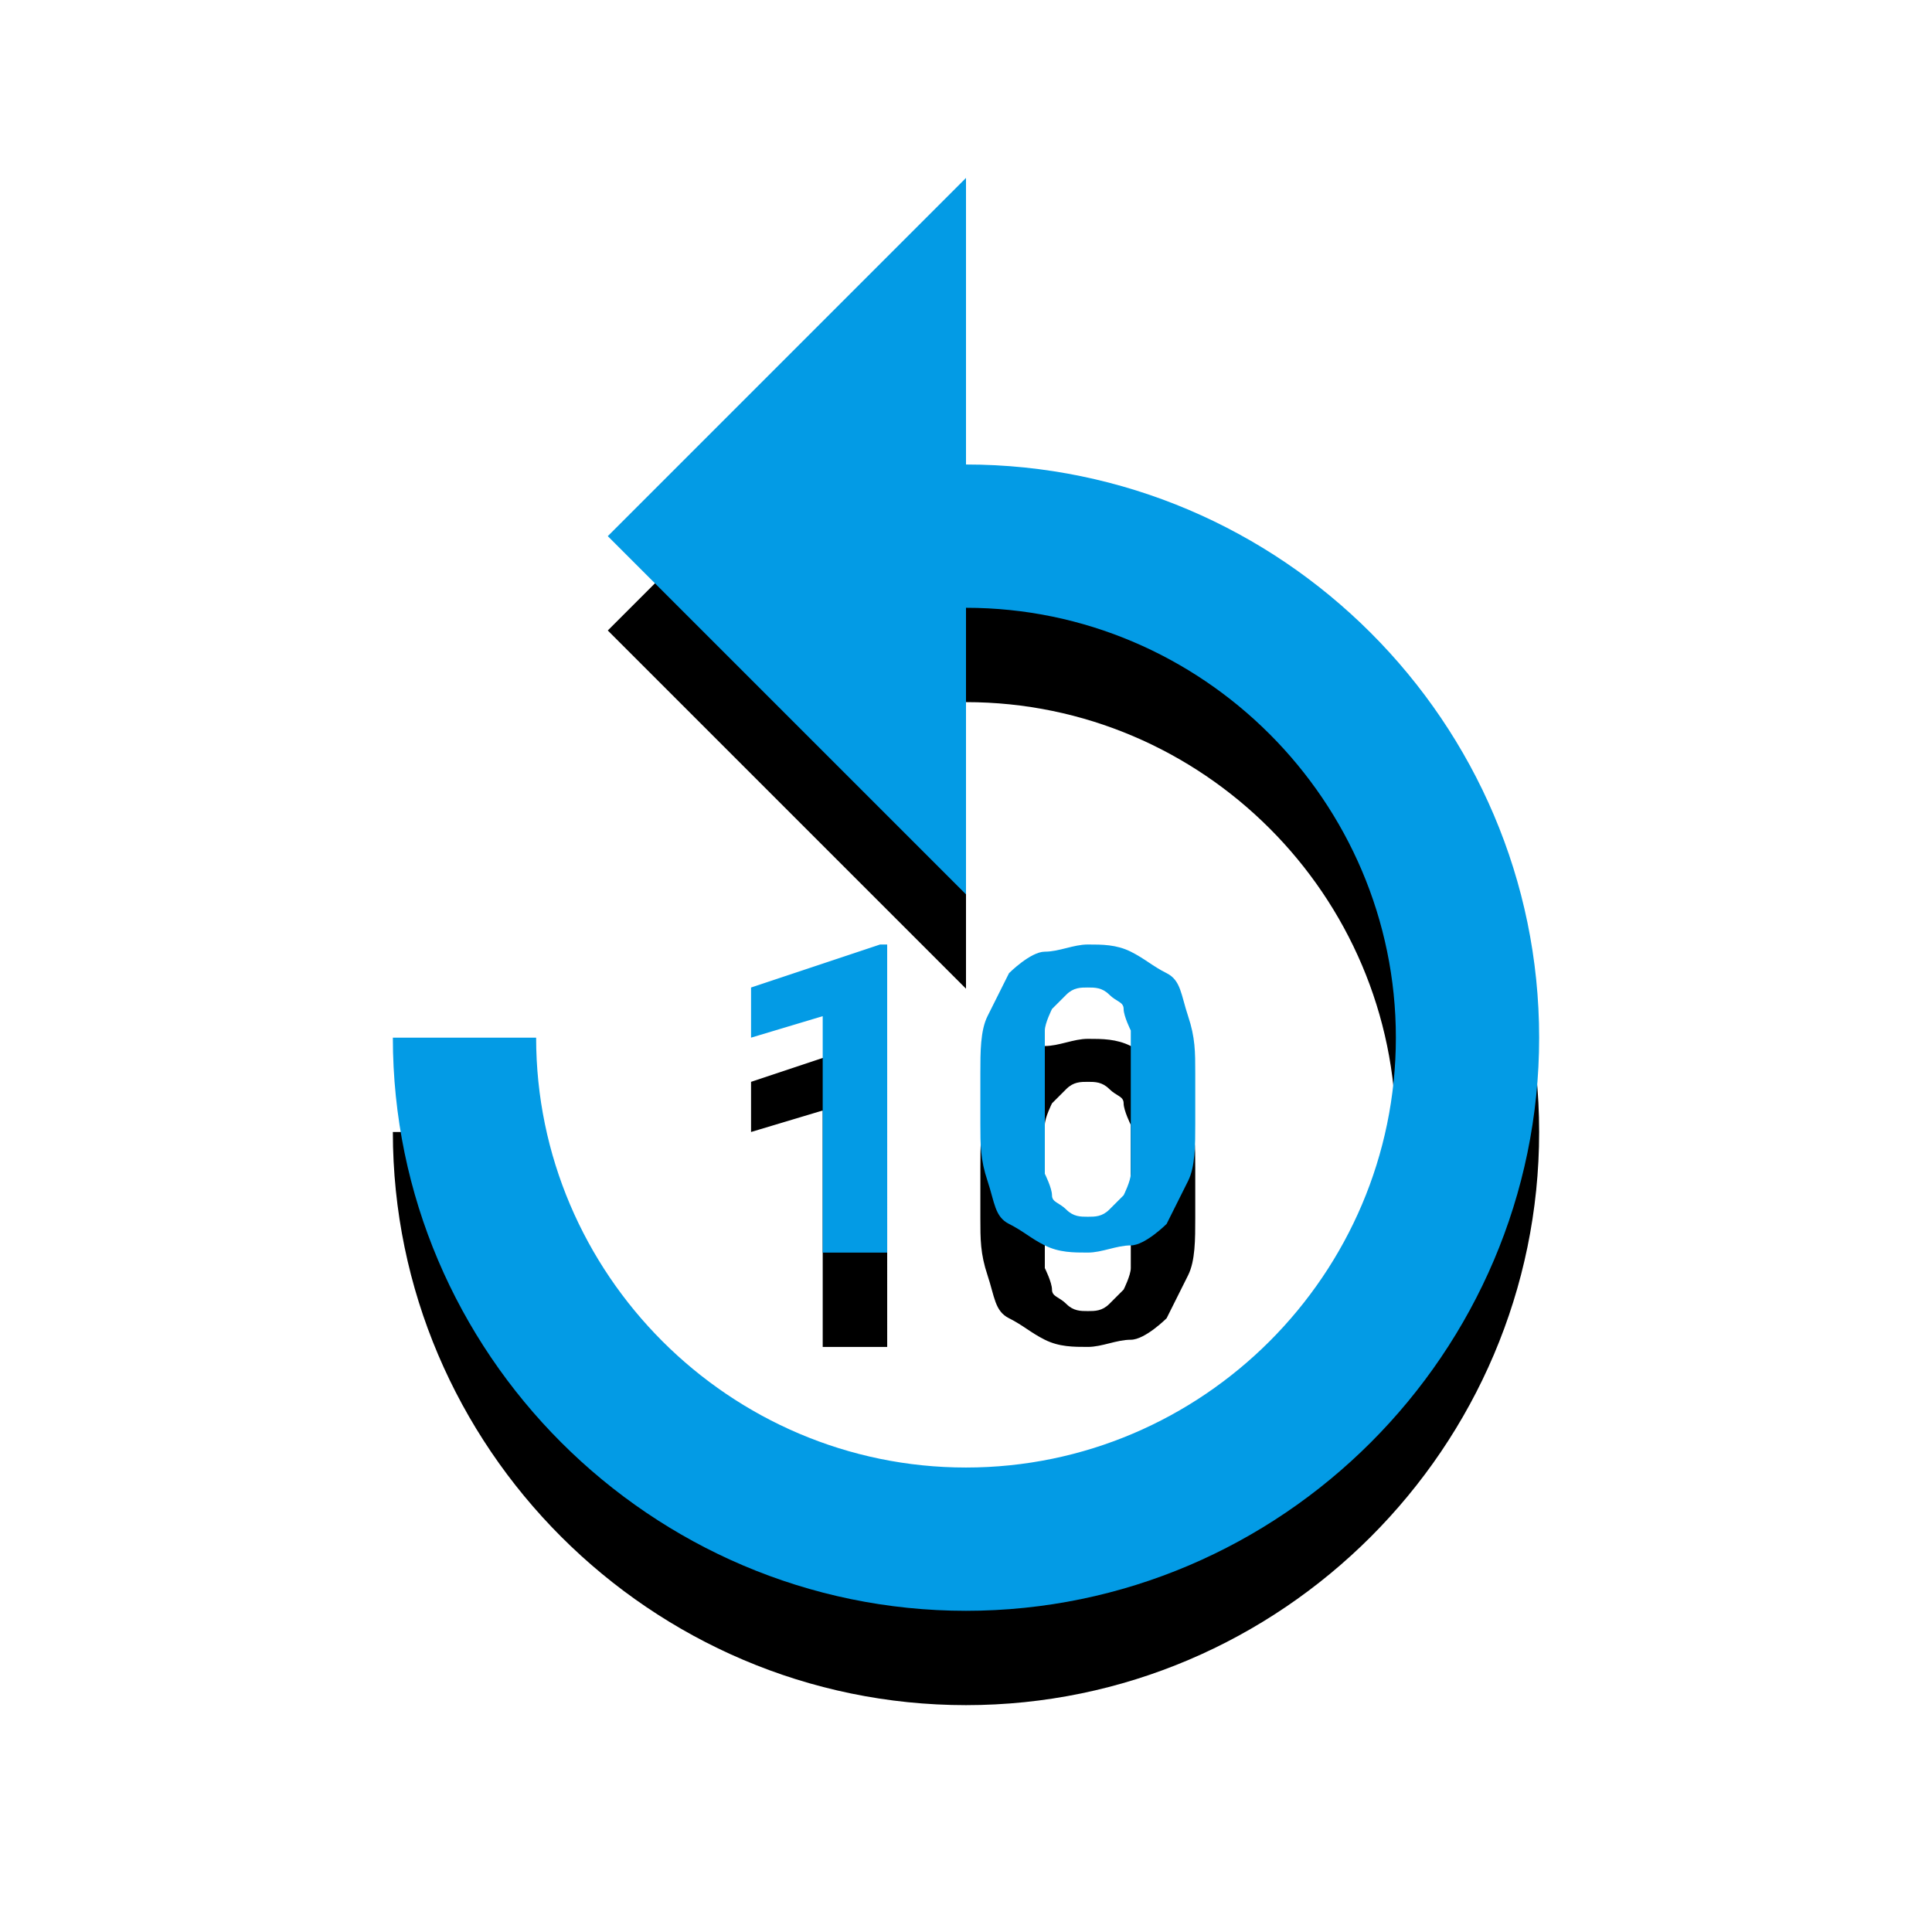 <svg version="1.1" xmlns="http://www.w3.org/2000/svg" xmlns:xlink="http://www.w3.org/1999/xlink" viewBox="0,0,1024,1024">
	<!-- Color names: teamapps-color-1 -->
	<desc>replay_10 icon - Licensed under Apache License v2.0 (http://www.apache.org/licenses/LICENSE-2.0) - Created with Iconfu.com - Derivative work of Material icons (Copyright Google Inc.)</desc>
	<defs>
		<filter id="filter-7wZVXS6k" x="-16%" y="-6%" width="166%" height="138%" color-interpolation-filters="sRGB">
			<feColorMatrix values="1 0 0 0 0 0 1 0 0 0 0 0 1 0 0 0 0 0 0.2 0" in="SourceGraphic"/>
			<feOffset dy="20"/>
			<feGaussianBlur stdDeviation="11" result="blur0"/>
			<feColorMatrix values="1 0 0 0 0 0 1 0 0 0 0 0 1 0 0 0 0 0 0.3 0" in="SourceGraphic"/>
			<feOffset dy="30"/>
			<feGaussianBlur stdDeviation="20" result="blur1"/>
			<feMerge>
				<feMergeNode in="blur0"/>
				<feMergeNode in="blur1"/>
			</feMerge>
		</filter>
	</defs>
	<g fill="none" fill-rule="nonzero" style="mix-blend-mode: normal">
		<path d="M815.78,549.98c0,167.08 -136.7,303.78 -303.78,303.78c-167.08,0 -303.78,-136.7 -303.78,-303.78h75.94c0,125.31 102.53,227.84 227.84,227.84c125.31,0 227.84,-102.53 227.84,-227.84c0,-125.31 -102.53,-227.84 -227.84,-227.84v151.89l-189.86,-189.86l189.86,-189.86v151.89c167.08,0 303.78,136.71 303.78,303.79zM633.51,595.54c0,11.39 0.01,22.78 -3.79,30.38l-11.39,22.78c0,0 -11.4,11.39 -18.99,11.39c-7.59,0 -15.19,3.8 -22.78,3.8c-7.59,0 -15.19,0 -22.78,-3.8c-7.59,-3.8 -11.39,-7.59 -18.98,-11.39c-7.59,-3.8 -7.59,-11.39 -11.39,-22.78c-3.8,-11.39 -3.8,-18.98 -3.8,-30.38v-26.58c0,-11.39 0,-22.78 3.8,-30.38l11.39,-22.78c0,0 11.39,-11.39 18.98,-11.39c7.59,0 15.19,-3.8 22.78,-3.8c7.59,0 15.19,0 22.78,3.8c7.59,3.8 11.4,7.59 18.99,11.39c7.59,3.8 7.59,11.39 11.39,22.78c3.8,11.39 3.79,18.98 3.79,30.38zM470.23,663.9h-34.18v-125.31l-37.98,11.39v-26.58l68.35,-22.78h3.8zM599.34,546.18c0,0 -3.79,-7.59 -3.79,-11.39c0,-3.8 -3.8,-3.79 -7.6,-7.59c-3.8,-3.8 -7.59,-3.8 -11.39,-3.8c-3.8,0 -7.59,0 -11.39,3.8l-7.59,7.59c0,0 -3.8,7.59 -3.8,11.39v75.94c0,0 3.8,7.59 3.8,11.39c0,3.8 3.79,3.8 7.59,7.6c3.8,3.8 7.59,3.79 11.39,3.79c3.8,0 7.59,0.01 11.39,-3.79l7.6,-7.6c0,0 3.79,-7.59 3.79,-11.39z" fill="#000000" filter="url(#filter-7wZVXS6k)"/>
		<g>
			<g color="#039be5" class="teamapps-color-1">
				<path d="M815.78,549.98c0,167.08 -136.7,303.78 -303.78,303.78c-167.08,0 -303.78,-136.7 -303.78,-303.78h75.94c0,125.31 102.53,227.84 227.84,227.84c125.31,0 227.84,-102.53 227.84,-227.84c0,-125.31 -102.53,-227.84 -227.84,-227.84v151.89l-189.86,-189.86l189.86,-189.86v151.89c167.08,0 303.78,136.71 303.78,303.79zM633.51,595.54c0,11.39 0.01,22.78 -3.79,30.38l-11.39,22.78c0,0 -11.4,11.39 -18.99,11.39c-7.59,0 -15.19,3.8 -22.78,3.8c-7.59,0 -15.19,0 -22.78,-3.8c-7.59,-3.8 -11.39,-7.59 -18.98,-11.39c-7.59,-3.8 -7.59,-11.39 -11.39,-22.78c-3.8,-11.39 -3.8,-18.98 -3.8,-30.38v-26.58c0,-11.39 0,-22.78 3.8,-30.38l11.39,-22.78c0,0 11.39,-11.39 18.98,-11.39c7.59,0 15.19,-3.8 22.78,-3.8c7.59,0 15.19,0 22.78,3.8c7.59,3.8 11.4,7.59 18.99,11.39c7.59,3.8 7.59,11.39 11.39,22.78c3.8,11.39 3.79,18.98 3.79,30.38zM470.23,663.9h-34.18v-125.31l-37.98,11.39v-26.58l68.35,-22.78h3.8zM599.34,546.18c0,0 -3.79,-7.59 -3.79,-11.39c0,-3.8 -3.8,-3.79 -7.6,-7.59c-3.8,-3.8 -7.59,-3.8 -11.39,-3.8c-3.8,0 -7.59,0 -11.39,3.8l-7.59,7.59c0,0 -3.8,7.59 -3.8,11.39v75.94c0,0 3.8,7.59 3.8,11.39c0,3.8 3.79,3.8 7.59,7.6c3.8,3.8 7.59,3.79 11.39,3.79c3.8,0 7.59,0.01 11.39,-3.79l7.6,-7.6c0,0 3.79,-7.59 3.79,-11.39z" fill="currentColor"/>
			</g>
		</g>
	</g>
</svg>